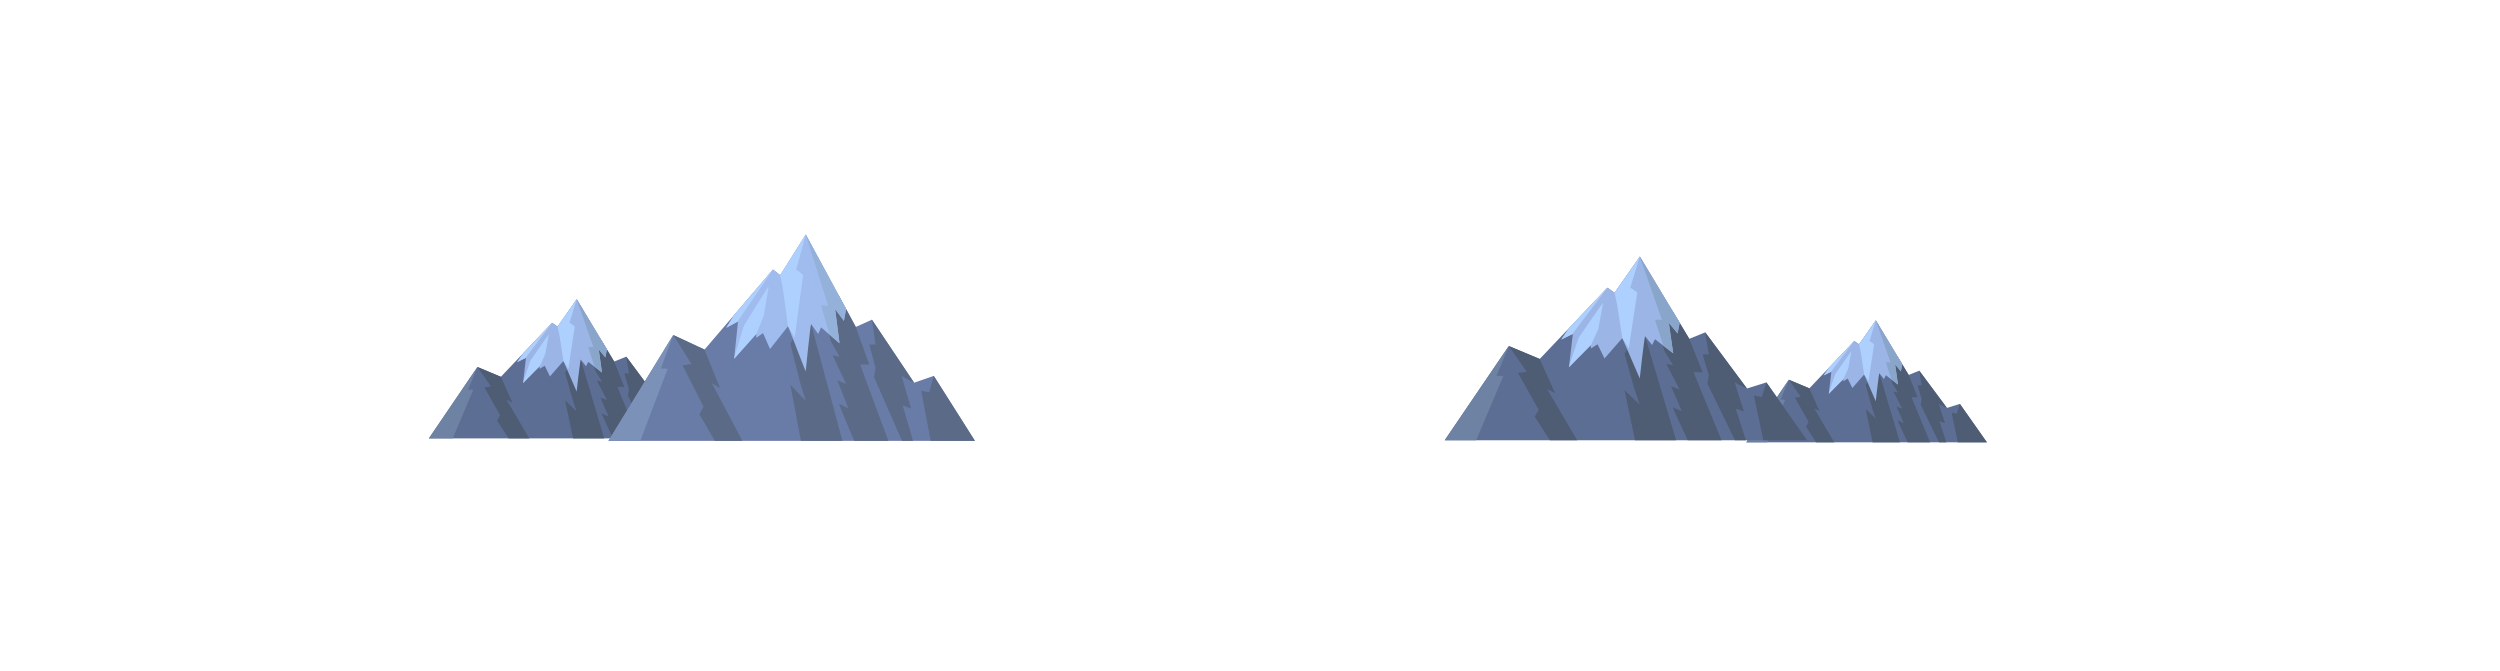 <?xml version="1.0" encoding="UTF-8"?>
<svg id="mountains_back" data-name="mountains back" xmlns="http://www.w3.org/2000/svg" viewBox="0 0 4023 1080">
  <defs>
    <style>
      .cls-1 {
        fill: #9ab5e6;
      }

      .cls-2 {
        fill: #8aa5ca;
      }

      .cls-3 {
        fill: #94b1d9;
      }

      .cls-4 {
        fill: #aed0ff;
      }

      .cls-5 {
        fill: #a0bcee;
      }

      .cls-6 {
        fill: #7b91b7;
      }

      .cls-7 {
        fill: #5b6b87;
      }

      .cls-8 {
        fill: #6e82a4;
      }

      .cls-9 {
        fill: #697ca8;
      }

      .cls-10 {
        fill: #5d6e95;
      }

      .cls-11 {
        fill: #4e5c74;
      }
    </style>
  </defs>
  <g>
    <polygon class="cls-10" points="2810.06 711.8 2878.55 611.07 2911.61 624.91 2983.92 548.79 2991.57 554.18 3018.58 515.5 3071.43 603.38 3088.45 596.46 3133.05 656.44 3153.81 649.94 3197.33 711.8 2810.06 711.8"/>
    <path class="cls-11" d="m3088.45,596.46l3.85,23.65h-6.6l6.6,22.14-1.55,8.93,29.52,60.61h11.65l-10.88-33.81,8.93,3.11s-10.88-32.24-9.71-31.08,12.78,6.42,12.78,6.42l-44.6-59.97Z"/>
    <polygon class="cls-11" points="3153.81 649.94 3148.89 665.56 3140.47 664.01 3150.57 711.8 3197.33 711.8 3153.81 649.94"/>
    <path class="cls-11" d="m3071.43,603.38l14.27,35.76h-9.71l29.91,72.65h-36.13s-17.09-36.14-15.93-35.36c1.17.78,9.71,4.43,9.71,4.43l-11.65-26.74,9.26,3.46-14.31-27.38,7.38,1.55-9.32-15.15-10.1-35.99s8.55,5.3,7.38,2.58c-1.17-2.72-3.88-17.87-3.88-17.87l15.04,7.99,18.07,30.06Z"/>
    <polygon class="cls-11" points="3002.2 619.33 3012.67 656.62 3018.49 673.72 3002.2 658.18 3013.45 711.8 3057.34 711.8 3020.83 589.03 3002.2 619.33"/>
    <path class="cls-1" d="m2942.87,592.01l-8.28,12.17,12.43-6.09-4.15,35.61s23.88-24.86,23.53-23.7c-.35,1.17,0,3.64,0,3.64l7.03-4.42,7.38,15.15,19.03-21.75,18.64,43.12s5.06-46.23,5.83-45.06c.78,1.17,7.38,9.32,7.38,9.32l3.09-6.22,19.44,15.08-4.66-32.57,9.32,11.27,2.27-11.27-42.58-70.81-27.01,38.68-7.65-5.38-41.06,43.22Z"/>
    <polygon class="cls-11" points="2878.55 611.07 2897.68 638.57 2888.39 639.92 2910.5 679.16 2906.23 686.54 2922.55 711.8 2951.68 711.8 2919.44 657.01 2927.98 661.43 2911.61 624.91 2878.55 611.07"/>
    <path class="cls-2" d="m3044.18,611.07c-1.05-.81-9.37-28.26-9.37-28.26l7.38.39-23.61-67.71,42.58,70.81-2.27,11.27-9.32-11.27,4.66,32.57-10.06-7.81Z"/>
    <polygon class="cls-4" points="2934.59 604.18 2947.02 598.1 2947.8 596.46 2983.92 548.79 2942.87 592.01 2934.59 604.18"/>
    <path class="cls-4" d="m2942.87,633.71c.32-2.76,10.37-31.47,10.37-31.47,0,0,26.42-38.85,26.03-36.9-.39,1.94-5.05,27.58-5.05,27.58l-7.81,17.09-23.53,23.7Z"/>
    <path class="cls-4" d="m2999.85,602.63l-5.44-35.44-2.84-13.01,27.01-38.68-10.19,33.29s7.77,4.5,7.38,5.67c-.39,1.17-8.93,59.19-8.93,59.19l-6.99-11.02Z"/>
    <path class="cls-8" d="m2878.55,611.07l-13.11,31.96s7.38-.39,6.99.78c-.39,1.17-28.75,67.99-28.75,67.99h-33.63l68.49-100.72Z"/>
  </g>
  <g>
    <polygon class="cls-10" points="690.11 705.5 768.26 590.56 805.99 606.35 888.51 519.49 897.24 525.63 928.06 481.5 988.36 581.79 1007.79 573.89 1058.68 642.33 1082.37 634.91 1132.03 705.5 690.11 705.5"/>
    <path class="cls-11" d="m1007.79,573.89l4.39,26.98h-7.54l7.54,25.27-1.77,10.2,33.69,69.16h13.3l-12.41-38.58,10.2,3.55s-12.41-36.79-11.08-35.46,14.58,7.32,14.58,7.32l-50.89-68.44Z"/>
    <polygon class="cls-11" points="1082.37 634.91 1076.76 652.74 1067.15 650.96 1078.68 705.5 1132.03 705.5 1082.37 634.91"/>
    <path class="cls-11" d="m988.36,581.79l16.29,40.81h-11.08l34.13,82.91h-41.23s-19.5-41.24-18.17-40.35c1.33.89,11.08,5.06,11.08,5.06l-13.3-30.51,10.56,3.95-16.33-31.25,8.42,1.77-10.64-17.29-11.53-41.07s9.75,6.05,8.42,2.95c-1.33-3.1-4.43-20.39-4.43-20.39l17.17,9.12,20.63,34.3Z"/>
    <polygon class="cls-11" points="909.36 599.99 921.31 642.54 927.95 662.05 909.36 644.31 922.2 705.5 972.29 705.5 930.62 565.41 909.36 599.99"/>
    <path class="cls-1" d="m841.66,568.81l-9.45,13.89,14.19-6.95-4.74,40.64s27.25-28.37,26.85-27.04c-.4,1.33,0,4.15,0,4.15l8.03-5.04,8.42,17.29,21.72-24.82,21.27,49.2s5.77-52.75,6.66-51.42c.89,1.33,8.42,10.64,8.42,10.64l3.53-7.09,22.18,17.21-5.32-37.16,10.64,12.86,2.58-12.86-48.59-80.81-30.82,44.13-8.73-6.14-46.85,49.31Z"/>
    <polygon class="cls-11" points="768.26 590.56 790.1 621.93 779.5 623.48 804.73 668.25 799.85 676.67 818.47 705.5 851.72 705.5 814.92 642.98 824.68 648.03 805.99 606.35 768.26 590.56"/>
    <path class="cls-2" d="m957.27,590.56c-1.2-.93-10.69-32.24-10.69-32.24l8.42.44-26.94-77.26,48.59,80.81-2.58,12.86-10.64-12.86,5.32,37.16-11.48-8.91Z"/>
    <polygon class="cls-4" points="832.21 582.7 846.4 575.75 847.28 573.89 888.51 519.49 841.66 568.81 832.21 582.7"/>
    <path class="cls-4" d="m841.66,616.39c.37-3.15,11.83-35.91,11.83-35.91,0,0,30.14-44.33,29.7-42.11-.44,2.22-5.76,31.47-5.76,31.47l-8.91,19.5-26.85,27.04Z"/>
    <path class="cls-4" d="m906.68,580.92l-6.21-40.44-3.24-14.85,30.82-44.13-11.62,37.99s8.87,5.14,8.42,6.47c-.44,1.33-10.2,67.54-10.2,67.54l-7.98-12.57Z"/>
    <path class="cls-8" d="m768.26,590.56l-14.96,36.47s8.42-.44,7.98.89c-.44,1.33-32.8,77.59-32.8,77.59h-38.38l78.16-114.94Z"/>
  </g>
  <g>
    <polygon class="cls-10" points="2324.78 708.5 2427.93 556.81 2477.72 577.66 2586.62 463.02 2598.14 471.13 2638.81 412.88 2718.39 545.23 2744.04 534.81 2811.2 625.13 2842.46 615.34 2908 708.5 2324.78 708.5"/>
    <path class="cls-11" d="m2744.04,534.81l5.8,35.61h-9.95l9.95,33.35-2.34,13.46,44.46,91.28h17.55l-16.38-50.91,13.46,4.68s-16.38-48.56-14.63-46.8,19.24,9.66,19.24,9.66l-67.16-90.32Z"/>
    <polygon class="cls-11" points="2842.46 615.34 2835.06 638.87 2822.38 636.53 2837.59 708.5 2908 708.5 2842.46 615.34"/>
    <path class="cls-11" d="m2718.39,545.23l21.5,53.85h-14.63l45.05,109.41h-54.41s-25.74-54.42-23.99-53.25c1.76,1.17,14.63,6.67,14.63,6.67l-17.55-40.26,13.94,5.21-21.55-41.24,11.11,2.34-14.04-22.82-15.21-54.2s12.87,7.98,11.12,3.89c-1.75-4.1-5.85-26.91-5.85-26.91l22.66,12.03,27.22,45.27Z"/>
    <polygon class="cls-11" points="2614.14 569.25 2629.91 625.41 2638.68 651.15 2614.14 627.75 2631.08 708.5 2697.18 708.5 2642.19 523.62 2614.14 569.25"/>
    <path class="cls-1" d="m2524.79,528.1l-12.47,18.33,18.72-9.17-6.25,53.63s35.96-37.44,35.44-35.69c-.52,1.76,0,5.48,0,5.48l10.59-6.65,11.12,22.82,28.67-32.76,28.07,64.94s7.61-69.62,8.78-67.86c1.17,1.76,11.11,14.04,11.11,14.04l4.66-9.36,29.27,22.72-7.02-49.04,14.04,16.97,3.41-16.97-64.12-106.64-40.67,58.24-11.52-8.11-61.83,65.08Z"/>
    <polygon class="cls-11" points="2427.93 556.81 2456.75 598.22 2442.75 600.26 2476.05 659.34 2469.62 670.46 2494.19 708.5 2538.06 708.5 2489.51 626 2502.38 632.66 2477.72 577.66 2427.93 556.81"/>
    <path class="cls-2" d="m2677.36,556.81c-1.58-1.23-14.1-42.55-14.1-42.55l11.12.59-35.56-101.96,64.12,106.64-3.41,16.97-14.04-16.97,7.02,49.04-15.15-11.75Z"/>
    <polygon class="cls-4" points="2512.32 546.44 2531.04 537.27 2532.21 534.81 2586.62 463.02 2524.79 528.1 2512.32 546.44"/>
    <path class="cls-4" d="m2524.79,590.9c.48-4.15,15.61-47.39,15.61-47.39,0,0,39.78-58.5,39.2-55.58-.59,2.93-7.6,41.54-7.6,41.54l-11.76,25.74-35.44,35.69Z"/>
    <path class="cls-4" d="m2610.6,544.1l-8.19-53.37-4.27-19.6,40.67-58.24-15.34,50.14s11.7,6.78,11.12,8.53c-.59,1.75-13.46,89.14-13.46,89.14l-10.53-16.6Z"/>
    <path class="cls-8" d="m2427.93,556.81l-19.74,48.12s11.12-.59,10.53,1.17c-.59,1.75-43.29,102.39-43.29,102.39h-50.65l103.14-151.69Z"/>
  </g>
  <g>
    <polygon class="cls-9" points="979.06 709.46 1083.37 539.13 1133.72 562.53 1243.86 433.8 1255.51 442.91 1296.64 377.5 1377.12 526.12 1403.06 514.42 1470.98 615.84 1502.6 604.85 1568.88 709.46 979.06 709.46"/>
    <path class="cls-7" d="m1403.06,514.42l5.86,39.99h-10.06l10.06,37.45-2.37,15.11,44.96,102.5h17.75l-16.57-57.17,13.61,5.26s-16.57-54.53-14.79-52.55,19.46,10.85,19.46,10.85l-67.92-101.42Z"/>
    <polygon class="cls-7" points="1502.6 604.85 1495.11 631.27 1482.28 628.64 1497.67 709.46 1568.88 709.46 1502.6 604.85"/>
    <path class="cls-7" d="m1377.12,526.12l21.74,60.47h-14.79l45.56,122.87h-55.02s-26.03-61.11-24.26-59.8c1.78,1.31,14.79,7.49,14.79,7.49l-17.75-45.21,14.1,5.85-21.79-46.3,11.24,2.63-14.2-25.62-15.38-60.86s13.02,8.96,11.24,4.37c-1.77-4.6-5.92-30.22-5.92-30.22l22.91,13.51,27.53,50.83Z"/>
    <polygon class="cls-7" points="1271.69 553.09 1287.64 616.16 1296.5 645.07 1271.69 618.79 1288.82 709.46 1355.67 709.46 1300.06 501.85 1271.69 553.09"/>
    <path class="cls-5" d="m1181.33,506.89l-12.61,20.59,18.93-10.29-6.32,60.22s36.37-42.04,35.84-40.07c-.53,1.97,0,6.15,0,6.15l10.71-7.47,11.24,25.62,28.99-36.79,28.39,72.92s7.7-78.18,8.88-76.2c1.18,1.97,11.24,15.77,11.24,15.77l4.71-10.51,29.6,25.51-7.1-55.07,14.2,19.05,3.45-19.05-64.85-119.75-41.13,65.41-11.65-9.1-62.53,73.08Z"/>
    <polygon class="cls-7" points="1083.37 539.13 1112.51 585.62 1098.36 587.91 1132.04 654.26 1125.53 666.74 1150.38 709.46 1194.75 709.46 1145.65 616.82 1158.66 624.29 1133.72 562.53 1083.37 539.13"/>
    <path class="cls-3" d="m1335.62,539.13c-1.6-1.38-14.26-47.78-14.26-47.78l11.24.66-35.96-114.5,64.85,119.75-3.45,19.05-14.2-19.05,7.1,55.07-15.32-13.2Z"/>
    <polygon class="cls-4" points="1168.72 527.47 1187.65 517.18 1188.83 514.42 1243.86 433.8 1181.33 506.89 1168.72 527.47"/>
    <path class="cls-4" d="m1181.33,577.4c.49-4.66,15.79-53.21,15.79-53.21,0,0,40.23-65.69,39.64-62.41-.59,3.28-7.69,46.64-7.69,46.64l-11.89,28.91-35.84,40.07Z"/>
    <path class="cls-4" d="m1268.11,524.85l-8.28-59.93-4.32-22.01,41.13-65.41-15.51,56.3s11.83,7.61,11.24,9.58c-.59,1.97-13.61,100.1-13.61,100.1l-10.65-18.64Z"/>
    <path class="cls-6" d="m1083.37,539.13l-19.96,54.04s11.24-.66,10.65,1.31c-.59,1.97-43.78,114.98-43.78,114.98h-51.22l104.31-170.34Z"/>
  </g>
</svg>